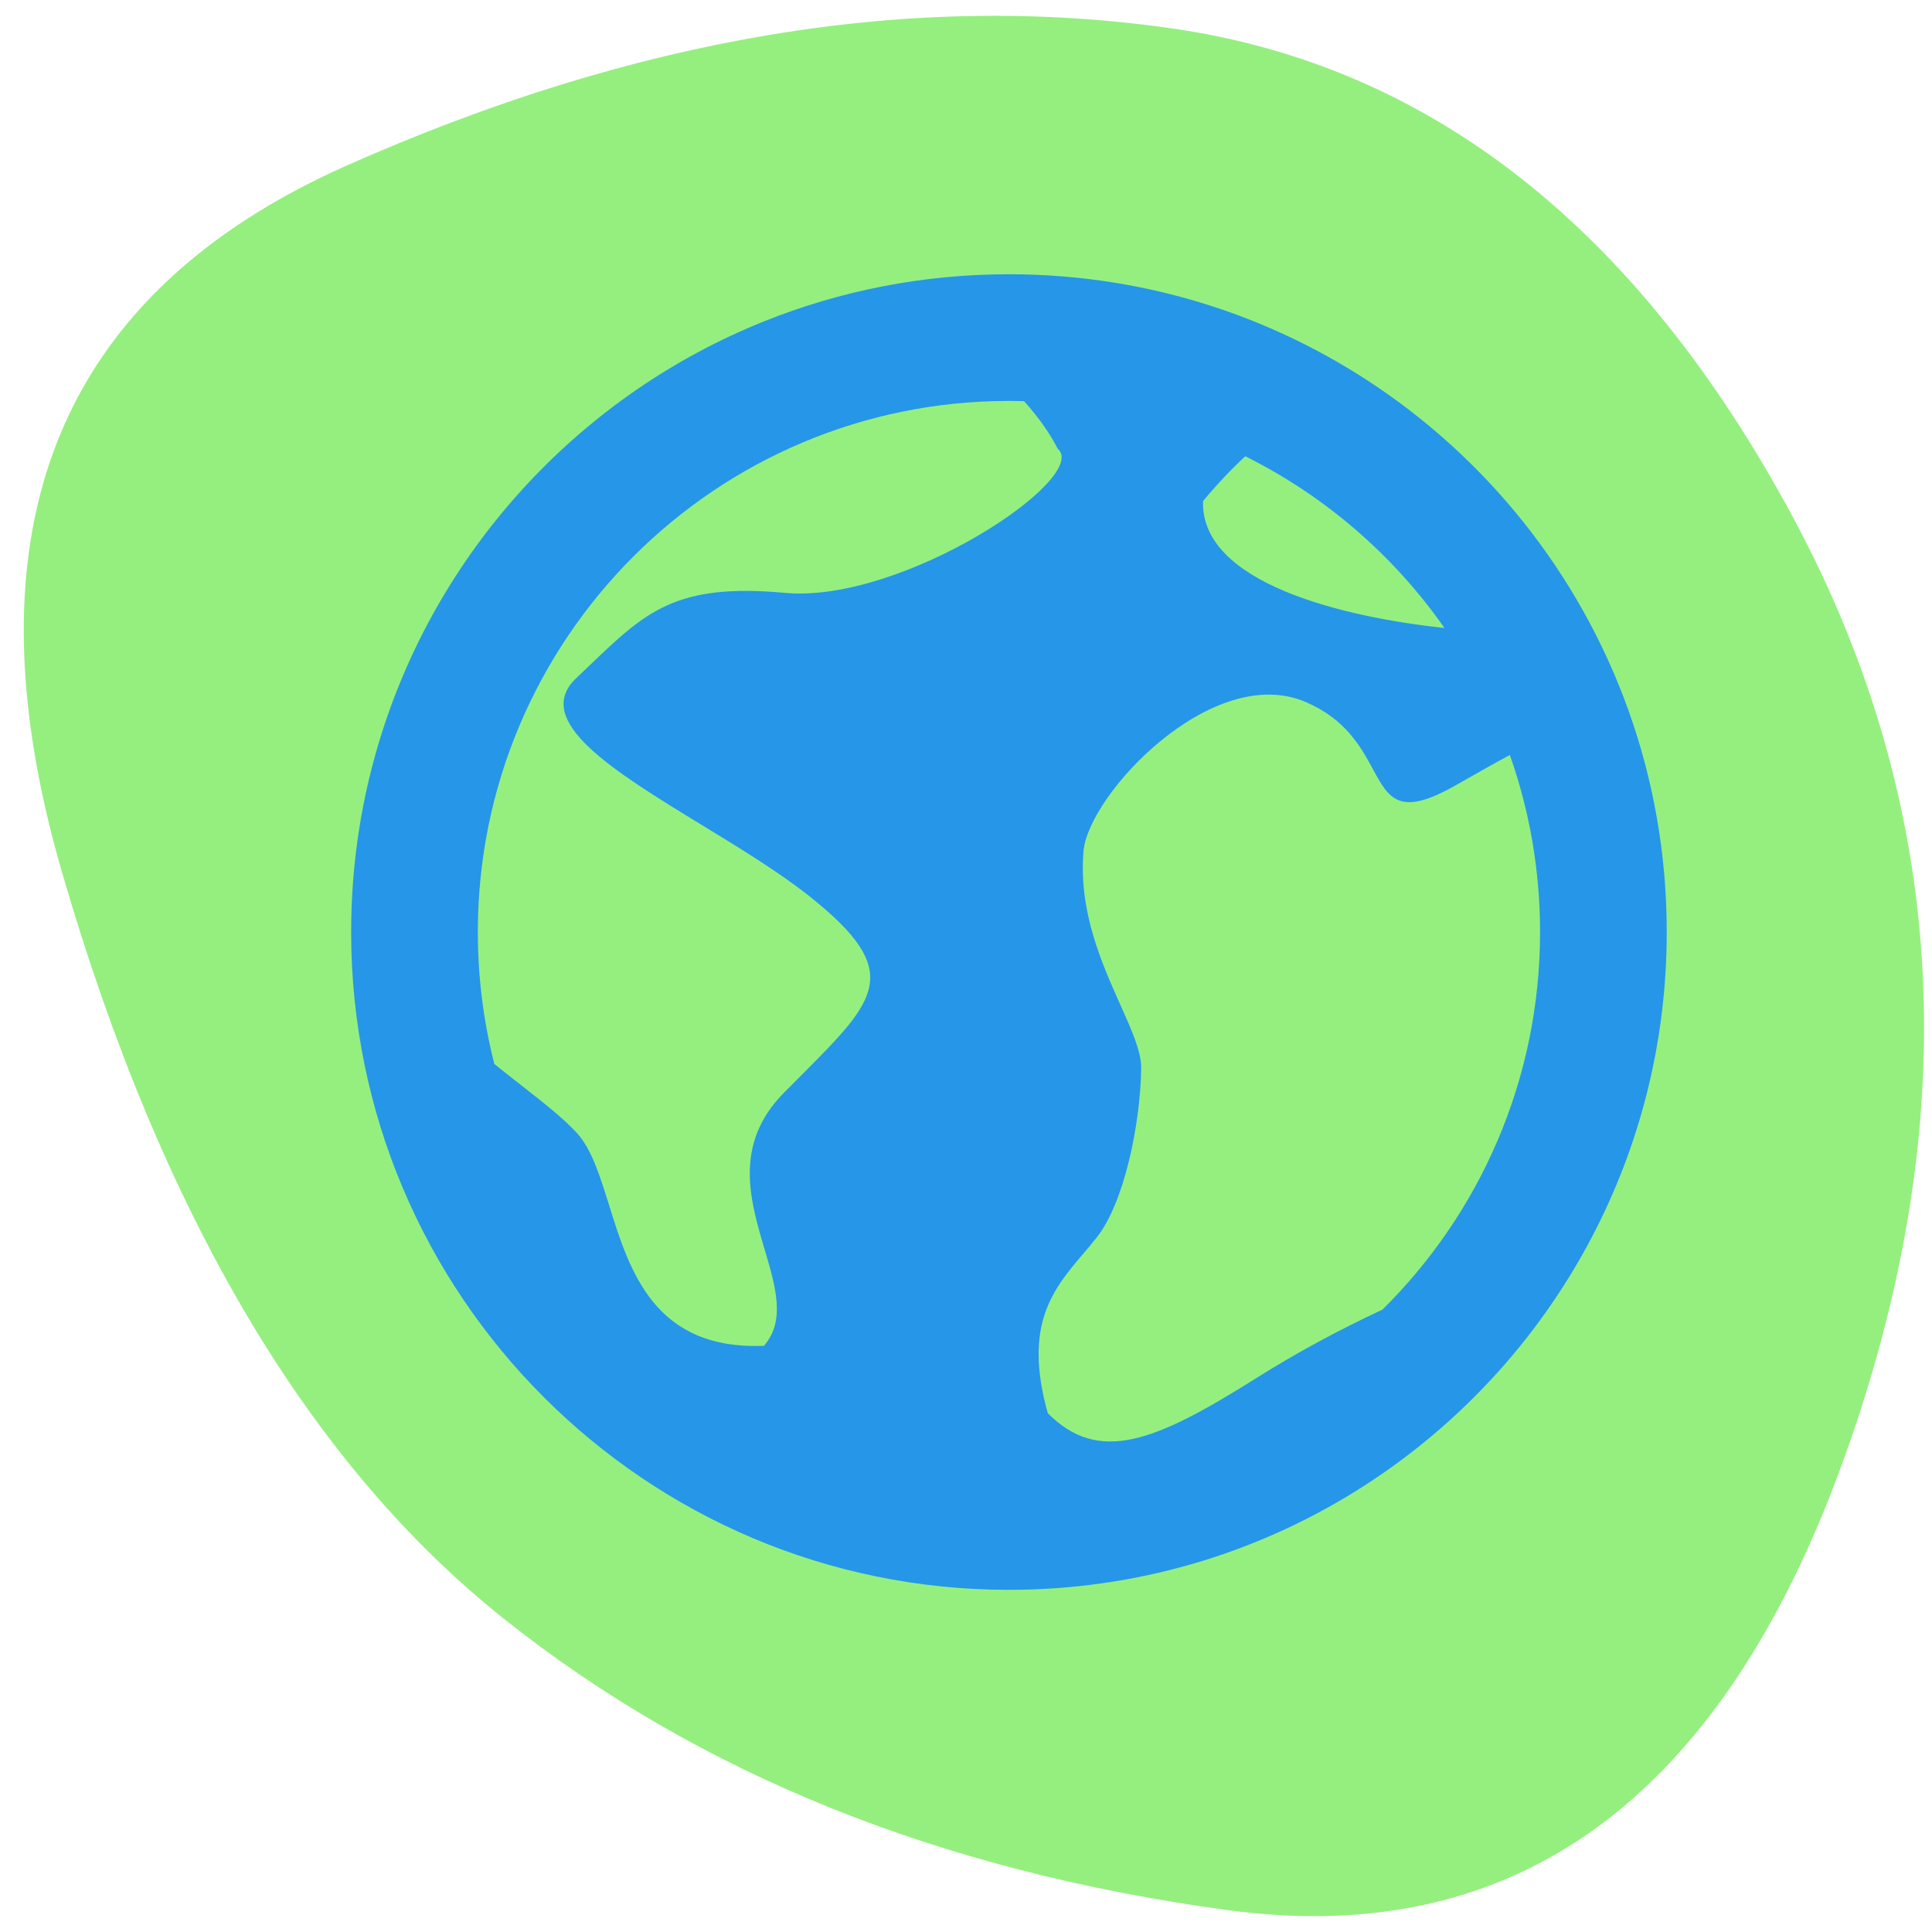<svg width="61" height="61" viewBox="0 0 61 61" fill="none" xmlns="http://www.w3.org/2000/svg">
<path d="M58.197 46.123C54.332 56.809 47.856 61.538 38.769 60.31C29.682 59.082 22.057 56.011 15.894 51.098C9.732 46.185 5.084 38.324 1.95 27.515C-1.183 16.706 1.82 9.274 10.959 5.221C20.098 1.168 28.768 -0.276 36.967 0.891C45.166 2.058 51.721 7.217 56.63 16.368C61.539 25.519 62.061 35.437 58.197 46.123Z" fill="#95EF7F"/>
<path fill-rule="evenodd" clip-rule="evenodd" d="M51.413 22.42C50.632 20.241 49.497 18.23 48.078 16.457C46.871 14.95 45.46 13.616 43.885 12.495C40.49 10.079 36.339 8.659 31.856 8.659C29.127 8.659 26.521 9.185 24.134 10.142C18.403 12.438 13.933 17.216 12.054 23.146C11.425 25.128 11.087 27.238 11.087 29.428C11.087 40.899 20.385 50.197 31.856 50.197C39.839 50.197 46.771 45.693 50.247 39.087C51.766 36.202 52.625 32.915 52.625 29.428C52.625 26.969 52.198 24.61 51.413 22.42ZM43.649 41.349C46.722 38.31 48.625 34.091 48.625 29.428C48.625 27.468 48.289 25.587 47.671 23.838C47.124 24.133 46.572 24.446 46.037 24.751L45.943 24.804C44.175 25.809 43.852 25.215 43.348 24.286C42.971 23.591 42.492 22.708 41.228 22.166C38.277 20.901 34.362 25.087 34.211 26.87C34.049 28.768 34.788 30.418 35.373 31.724C35.736 32.535 36.04 33.214 36.031 33.736C36.003 35.529 35.488 37.984 34.629 39.069C34.493 39.241 34.353 39.407 34.212 39.572C33.25 40.705 32.298 41.825 33.083 44.621C34.699 46.237 36.456 45.535 39.689 43.497C40.916 42.724 42.267 41.993 43.649 41.349ZM45.606 19.827C44.003 17.535 41.841 15.662 39.318 14.406C38.885 14.806 38.441 15.274 37.985 15.819C37.895 18.402 42.392 19.487 45.606 19.827ZM32.331 12.665C32.173 12.661 32.015 12.659 31.856 12.659C22.595 12.659 15.087 20.167 15.087 29.428C15.087 30.866 15.268 32.261 15.608 33.593C15.893 33.824 16.177 34.046 16.45 34.26C17.16 34.816 17.799 35.316 18.217 35.775C18.678 36.281 18.942 37.127 19.231 38.051C19.882 40.139 20.658 42.627 24.119 42.493C24.81 41.704 24.493 40.634 24.14 39.443C23.679 37.885 23.156 36.12 24.747 34.507C24.935 34.317 25.115 34.136 25.287 33.964L25.288 33.963C27.697 31.547 28.553 30.688 25.58 28.316C24.617 27.548 23.375 26.79 22.167 26.053L22.167 26.053C19.377 24.35 16.768 22.758 18.198 21.407C18.349 21.264 18.494 21.125 18.634 20.992C20.383 19.318 21.341 18.402 24.783 18.719C28.501 19.06 34.456 15.077 33.394 14.166C33.185 13.751 32.83 13.215 32.331 12.665Z" fill="#2696E8"/>
</svg>
